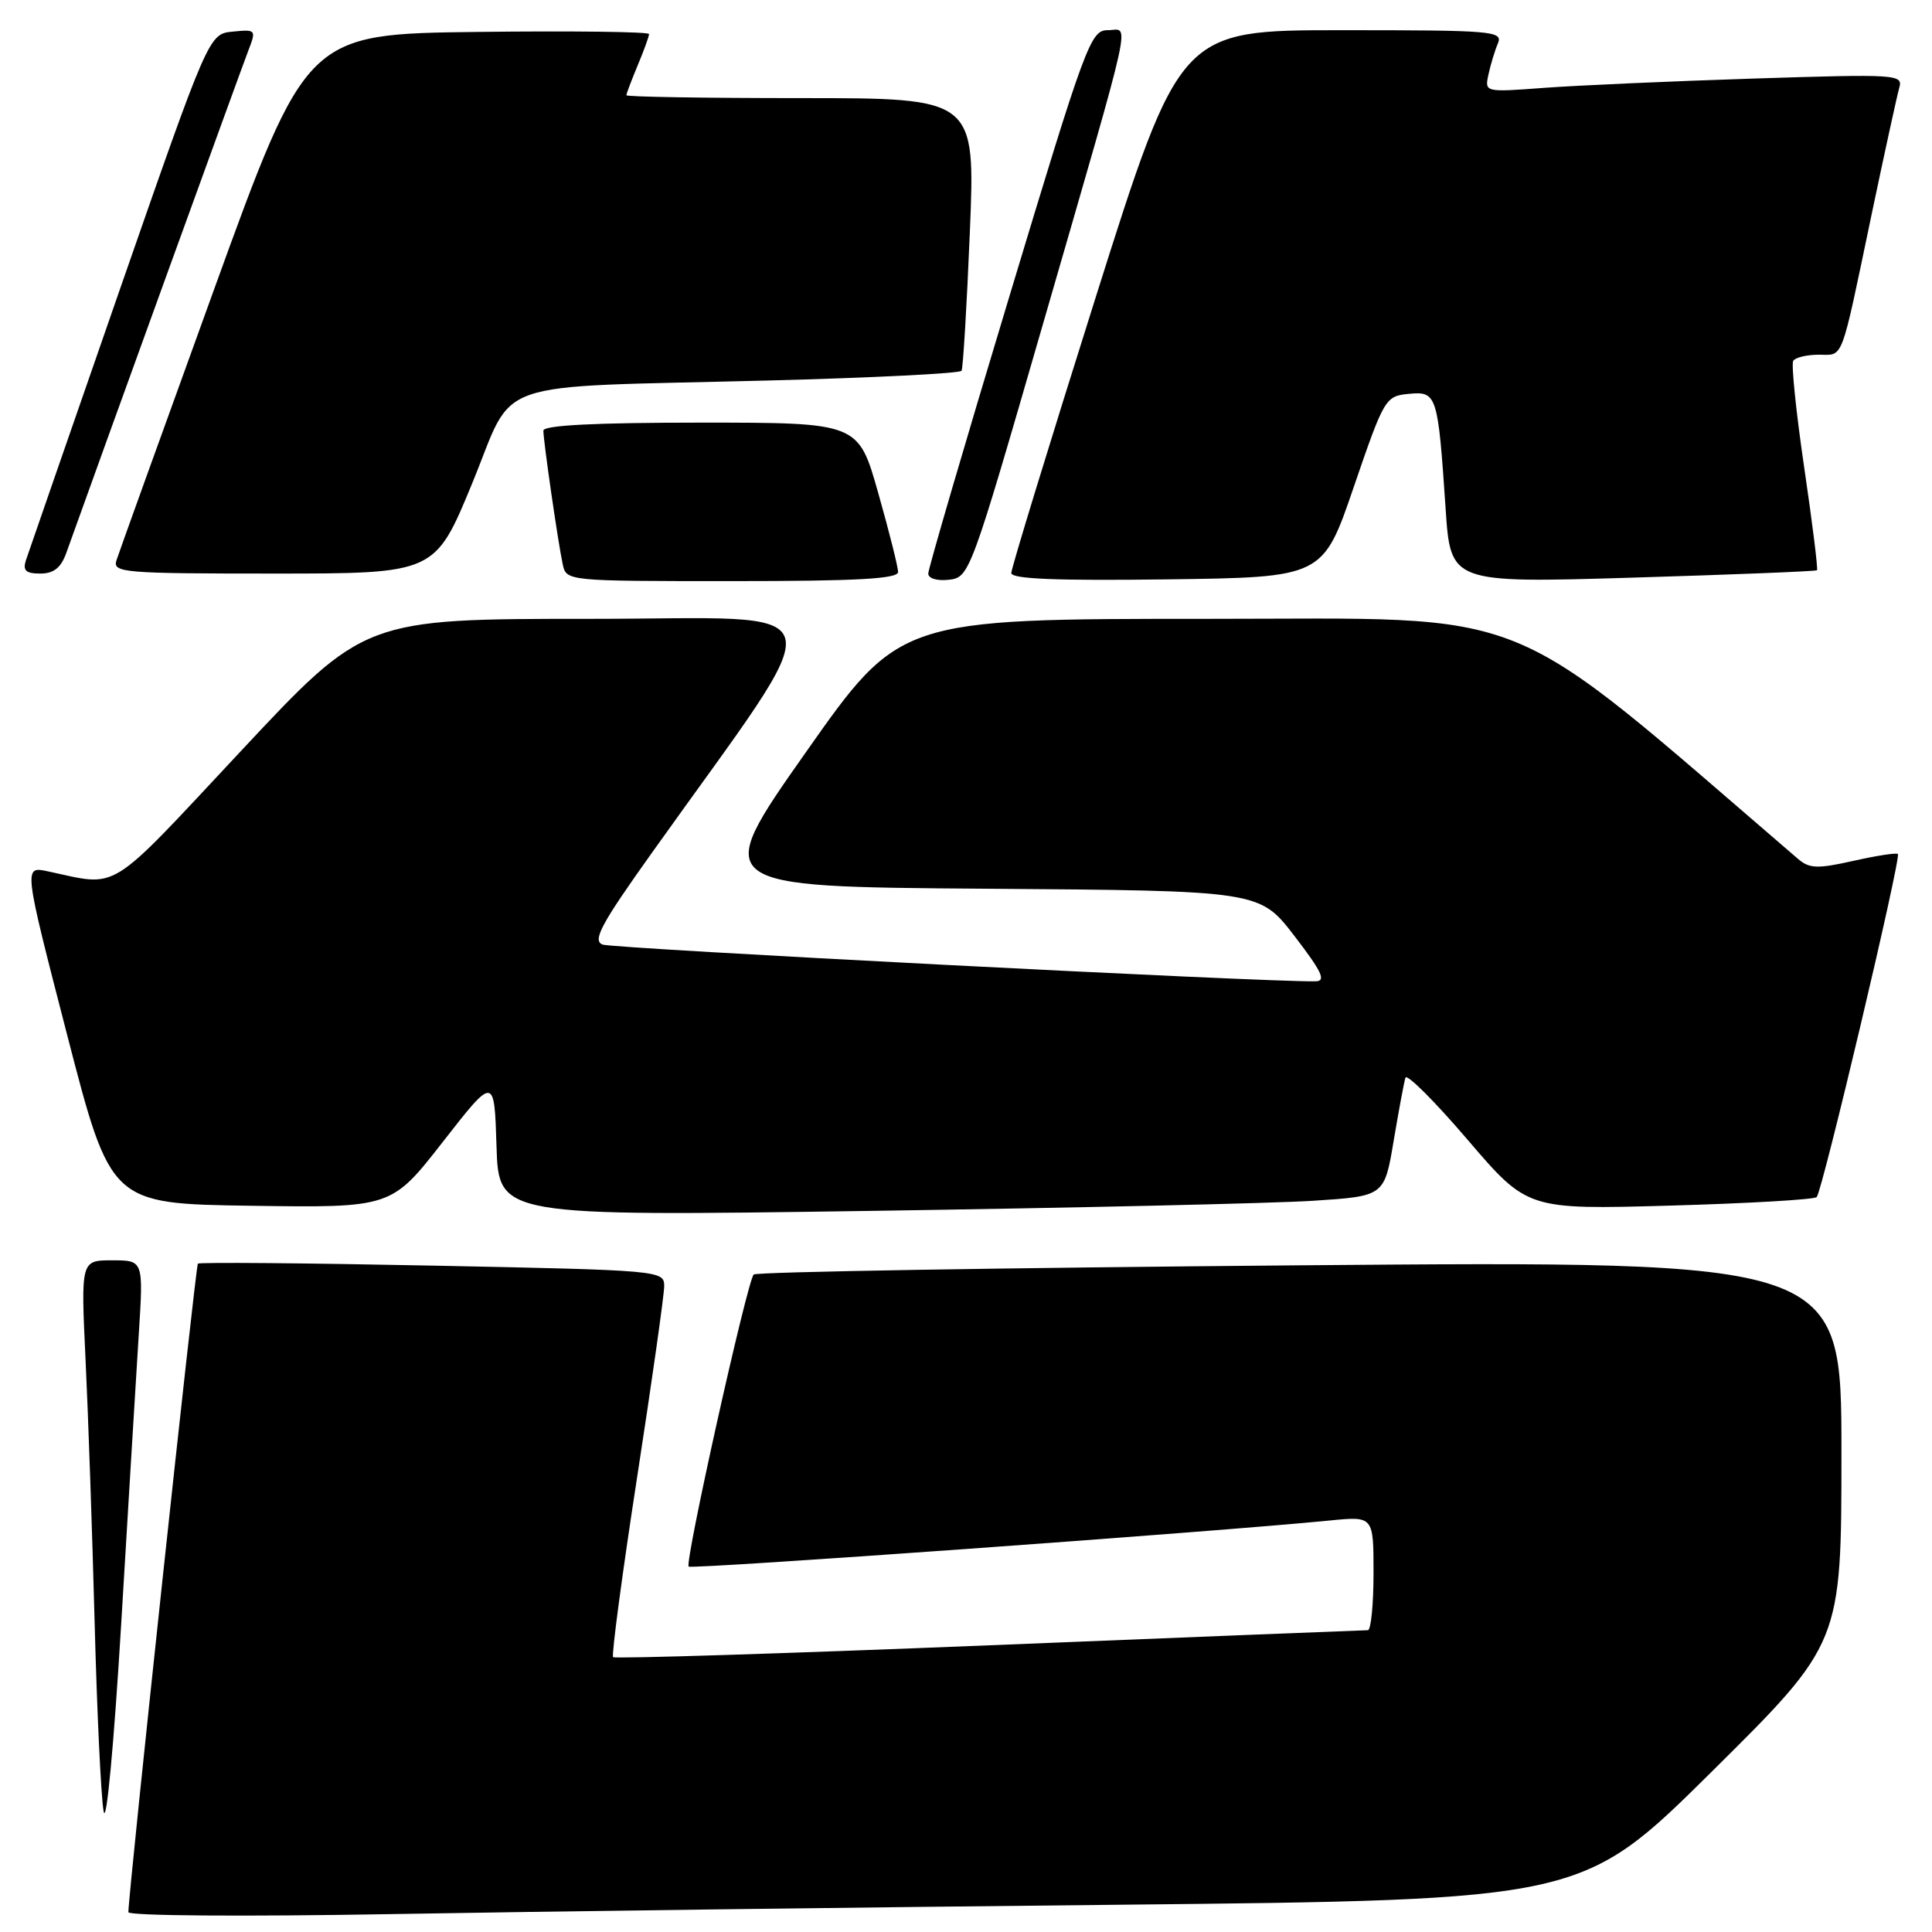 <?xml version="1.0" encoding="UTF-8" standalone="no"?>
<!DOCTYPE svg PUBLIC "-//W3C//DTD SVG 1.1//EN" "http://www.w3.org/Graphics/SVG/1.1/DTD/svg11.dtd" >
<svg xmlns="http://www.w3.org/2000/svg" xmlns:xlink="http://www.w3.org/1999/xlink" version="1.1" viewBox="0 0 256 256">
 <g >
 <path fill="currentColor"
d=" M 148.07 252.39 C 209.64 251.76 209.64 251.76 226.82 234.75 C 244.00 217.73 244.00 217.73 244.00 192.40 C 244.00 167.07 244.00 167.07 172.25 167.66 C 132.79 167.99 100.22 168.53 99.87 168.88 C 99.01 169.73 90.70 207.03 91.25 207.58 C 91.64 207.97 161.14 202.97 176.25 201.47 C 182.00 200.90 182.00 200.90 182.00 208.45 C 182.00 212.60 181.66 216.00 181.25 216.01 C 180.84 216.01 158.26 216.91 131.09 218.01 C 103.91 219.11 81.48 219.81 81.24 219.58 C 81.01 219.34 82.43 208.65 84.41 195.82 C 86.39 183.00 88.01 171.56 88.01 170.41 C 88.00 168.35 87.57 168.31 57.29 167.70 C 40.41 167.36 26.43 167.24 26.22 167.44 C 25.92 167.74 17.04 250.59 17.01 253.37 C 17.00 253.86 32.25 253.97 51.75 253.63 C 70.86 253.29 114.21 252.73 148.07 252.39 Z  M 18.39 176.75 C 19.01 167.00 19.01 167.00 14.86 167.00 C 10.71 167.00 10.71 167.00 11.34 180.25 C 11.69 187.54 12.23 203.18 12.54 215.00 C 12.85 226.82 13.38 238.07 13.73 240.00 C 14.09 242.00 15.09 231.30 16.07 215.00 C 17.01 199.32 18.05 182.11 18.39 176.75 Z  M 173.97 159.11 C 183.44 158.50 183.44 158.50 184.67 151.15 C 185.35 147.11 186.05 143.35 186.23 142.80 C 186.42 142.24 190.13 145.95 194.48 151.04 C 202.39 160.28 202.39 160.28 221.25 159.75 C 231.63 159.46 240.39 158.95 240.72 158.62 C 241.46 157.88 251.94 113.63 251.48 113.16 C 251.30 112.97 248.65 113.38 245.58 114.07 C 240.81 115.14 239.75 115.10 238.25 113.81 C 198.40 79.58 204.35 82.00 160.02 82.00 C 119.21 82.00 119.21 82.00 106.73 99.75 C 94.25 117.50 94.25 117.50 130.57 117.76 C 166.90 118.02 166.90 118.02 171.51 124.01 C 175.18 128.79 175.75 130.01 174.31 130.03 C 167.58 130.15 81.17 125.69 79.84 125.16 C 78.48 124.62 79.62 122.48 86.38 113.00 C 110.86 78.64 111.74 82.00 78.22 82.00 C 48.30 82.00 48.30 82.00 31.90 99.54 C 13.99 118.69 15.92 117.49 6.31 115.45 C 3.12 114.77 3.12 114.77 8.90 137.14 C 14.68 159.50 14.68 159.50 33.27 159.77 C 51.86 160.04 51.86 160.04 58.68 151.30 C 65.50 142.56 65.50 142.56 65.79 151.87 C 66.08 161.17 66.08 161.17 115.29 160.45 C 142.35 160.05 168.76 159.45 173.97 159.11 Z  M 119.00 75.79 C 119.00 75.13 117.81 70.40 116.36 65.29 C 113.73 56.00 113.73 56.00 92.86 56.00 C 78.85 56.00 72.00 56.35 72.00 57.06 C 72.00 58.45 73.94 71.87 74.56 74.75 C 75.04 77.00 75.04 77.00 97.02 77.00 C 113.55 77.00 119.00 76.70 119.00 75.79 Z  M 138.18 43.00 C 150.49 0.42 149.70 4.00 146.77 4.00 C 144.51 4.00 143.86 5.75 133.70 39.43 C 127.81 58.92 123.00 75.38 123.00 76.00 C 123.00 76.65 124.18 77.00 125.75 76.82 C 128.46 76.50 128.62 76.07 138.18 43.00 Z  M 179.39 64.50 C 183.41 52.77 183.57 52.49 186.66 52.19 C 190.40 51.83 190.53 52.24 191.55 67.38 C 192.21 77.26 192.21 77.26 216.35 76.54 C 229.63 76.14 240.62 75.70 240.76 75.56 C 240.91 75.42 240.15 69.30 239.07 61.97 C 237.99 54.63 237.34 48.26 237.61 47.81 C 237.89 47.37 239.41 47.00 240.99 47.00 C 244.33 47.00 243.83 48.33 247.98 28.50 C 249.71 20.25 251.37 12.66 251.66 11.64 C 252.18 9.85 251.41 9.80 232.35 10.41 C 221.43 10.76 208.95 11.32 204.61 11.64 C 196.72 12.23 196.72 12.23 197.23 9.87 C 197.51 8.56 198.07 6.71 198.48 5.75 C 199.17 4.11 197.81 4.00 177.79 4.00 C 156.37 4.00 156.37 4.00 145.18 39.41 C 139.03 58.88 134.00 75.32 134.00 75.93 C 134.00 76.72 140.00 76.96 154.64 76.77 C 175.29 76.50 175.29 76.50 179.39 64.50 Z  M 8.79 73.25 C 12.92 61.69 32.04 8.92 32.91 6.69 C 33.97 3.94 33.93 3.88 30.83 4.19 C 27.67 4.50 27.67 4.50 15.83 38.50 C 9.33 57.20 3.75 73.29 3.43 74.25 C 3.00 75.60 3.43 76.00 5.33 76.00 C 7.12 76.00 8.08 75.24 8.79 73.25 Z  M 62.56 64.06 C 68.38 49.92 64.17 51.39 101.76 50.42 C 115.66 50.06 127.20 49.48 127.41 49.13 C 127.61 48.78 128.11 40.51 128.51 30.75 C 129.24 13.00 129.24 13.00 106.12 13.00 C 93.40 13.00 83.00 12.83 83.00 12.62 C 83.00 12.41 83.68 10.63 84.50 8.65 C 85.33 6.68 86.00 4.82 86.00 4.51 C 86.00 4.21 75.79 4.08 63.32 4.23 C 40.63 4.50 40.63 4.50 28.31 38.50 C 21.53 57.20 15.74 73.29 15.43 74.25 C 14.90 75.88 16.34 76.00 36.25 76.00 C 57.64 76.00 57.64 76.00 62.56 64.06 Z "/>
</g>
</svg>